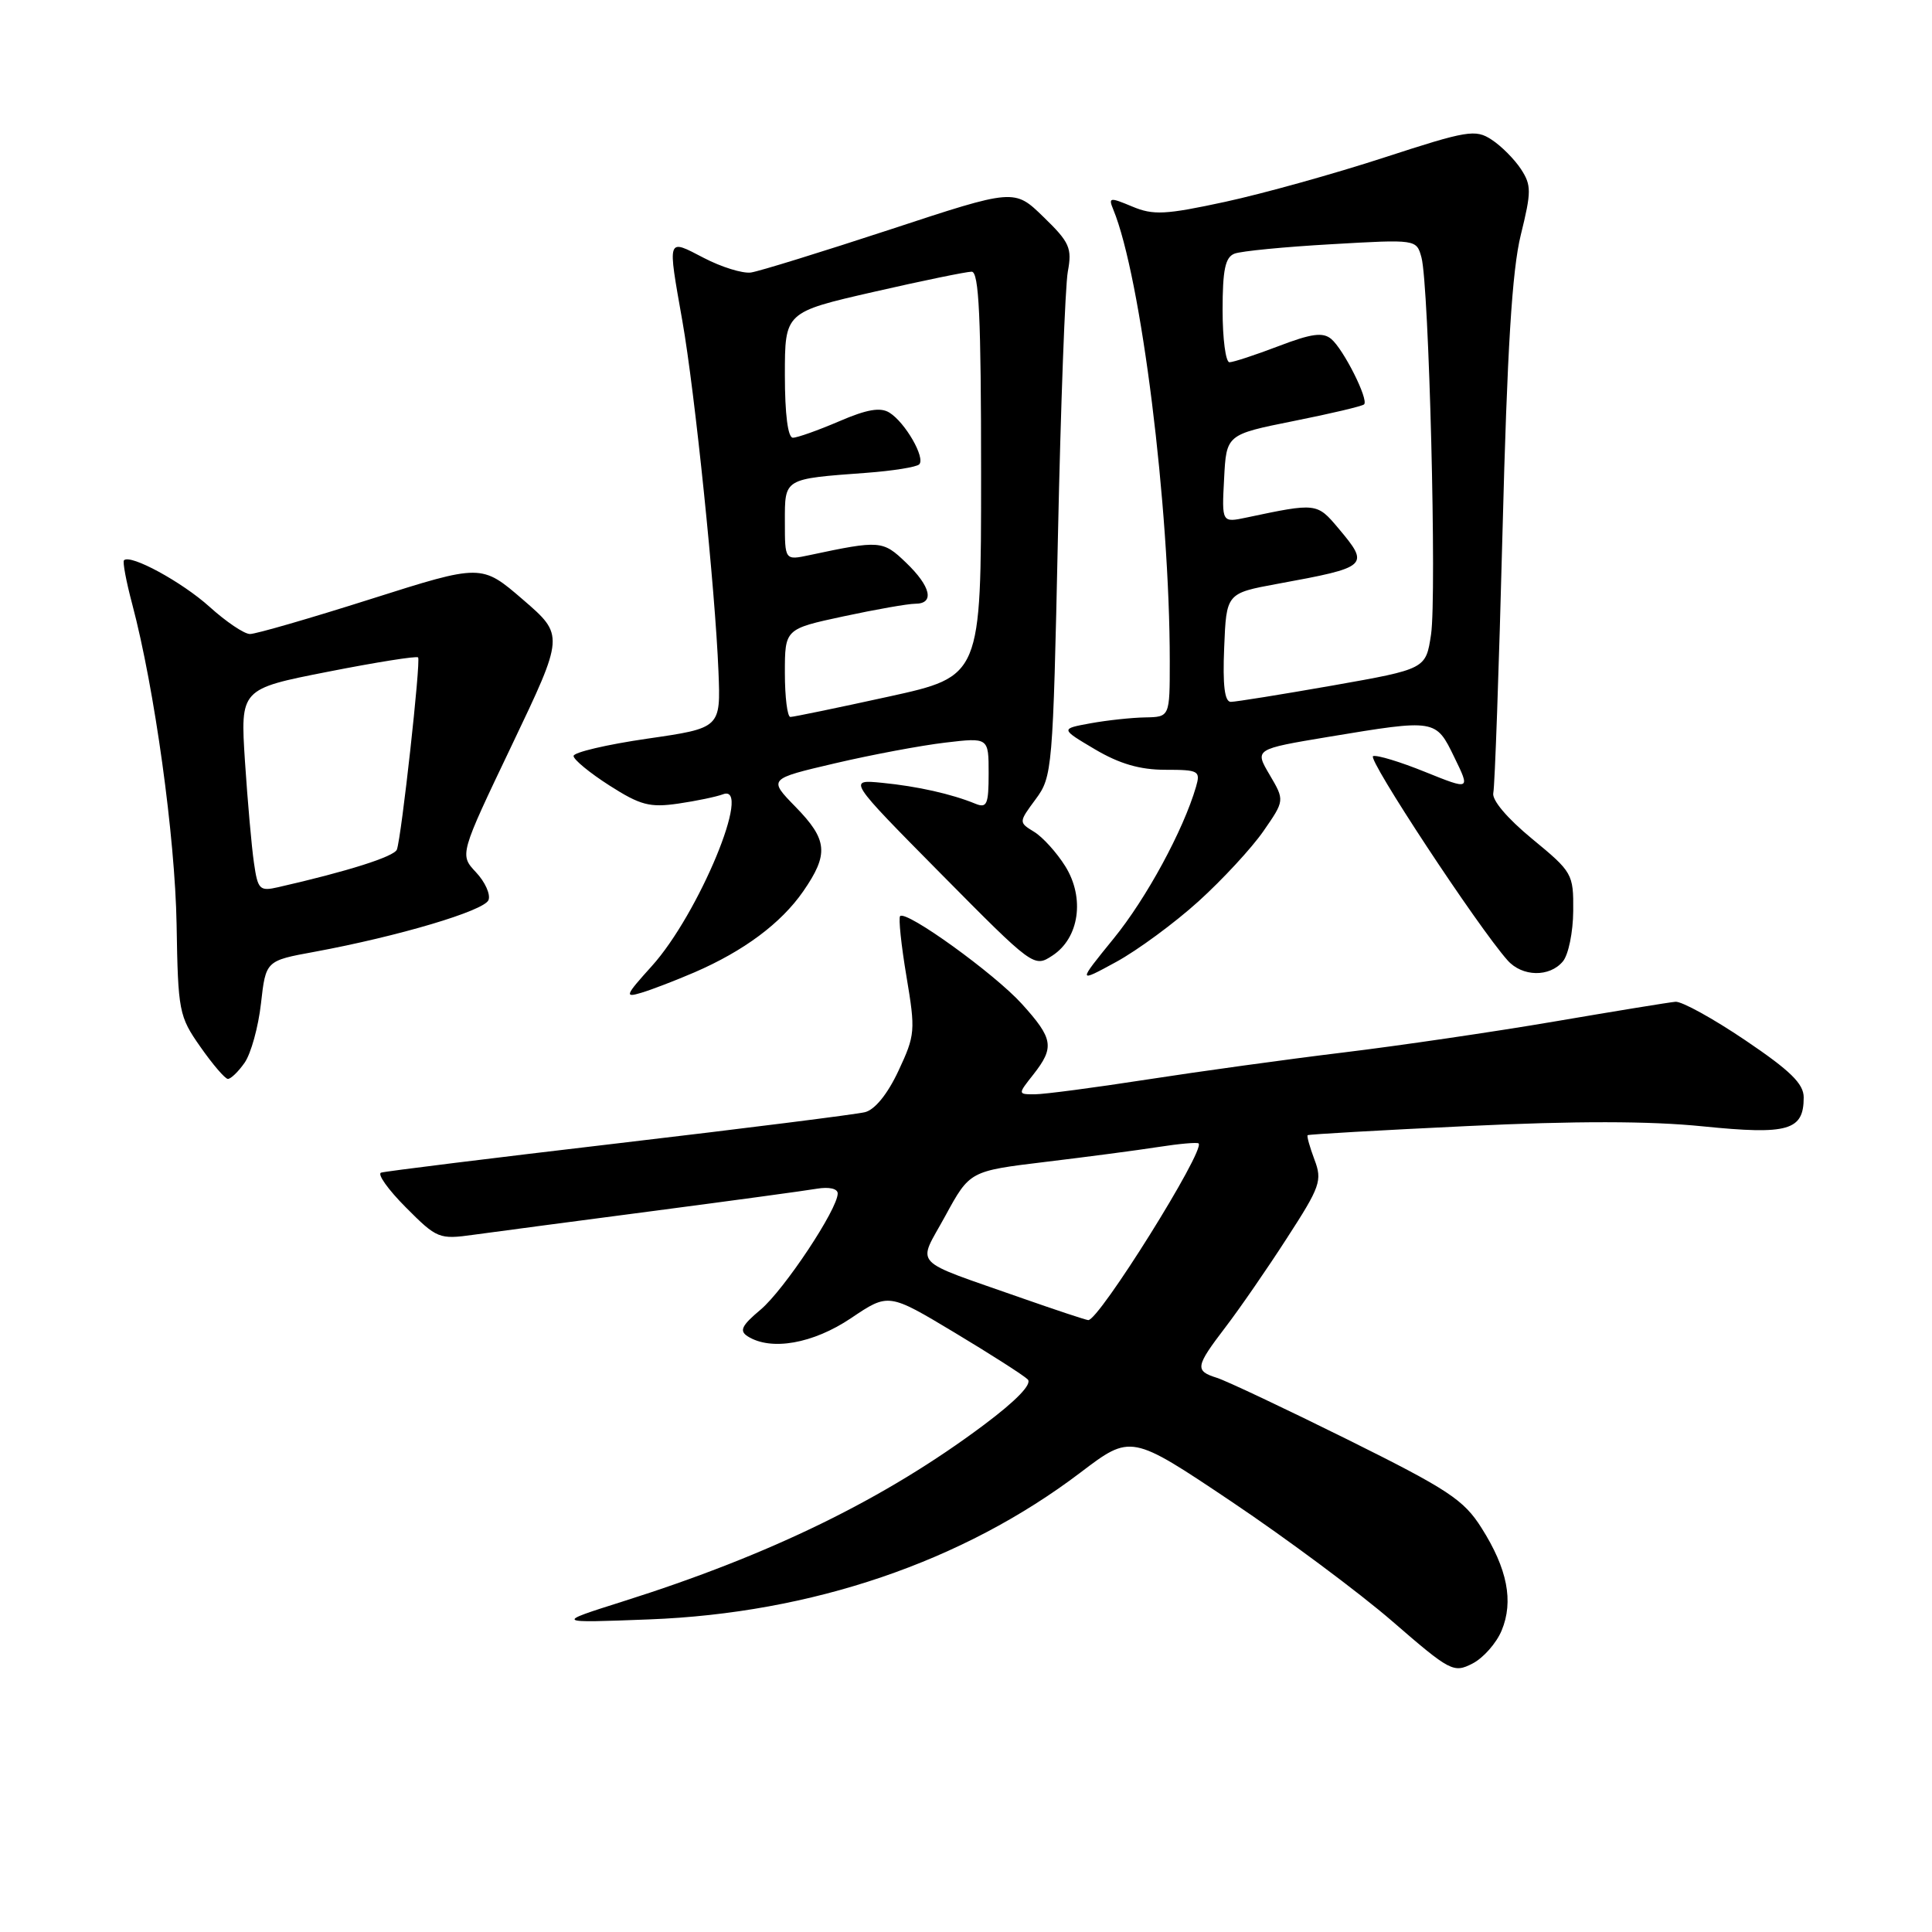 <?xml version="1.0" encoding="UTF-8" standalone="no"?>
<!DOCTYPE svg PUBLIC "-//W3C//DTD SVG 1.1//EN" "http://www.w3.org/Graphics/SVG/1.1/DTD/svg11.dtd" >
<svg xmlns="http://www.w3.org/2000/svg" xmlns:xlink="http://www.w3.org/1999/xlink" version="1.1" viewBox="0 0 256 256">
 <g >
 <path fill="currentColor"
d=" M 198.98 216.04 C 200.58 212.18 199.74 207.87 196.31 202.46 C 193.95 198.72 191.89 197.37 178.57 190.75 C 170.28 186.64 162.49 182.96 161.25 182.57 C 158.29 181.64 158.39 181.09 162.38 175.86 C 164.24 173.43 167.91 168.12 170.53 164.05 C 174.95 157.23 175.23 156.43 174.17 153.65 C 173.55 151.99 173.14 150.54 173.27 150.42 C 173.40 150.30 182.92 149.76 194.43 149.21 C 208.76 148.52 218.61 148.53 225.66 149.25 C 236.96 150.39 239.00 149.80 239.00 145.41 C 239.00 143.60 237.23 141.87 231.26 137.84 C 227.00 134.96 222.84 132.67 222.01 132.74 C 221.18 132.81 213.97 133.99 206.00 135.35 C 198.03 136.71 185.43 138.56 178.00 139.46 C 170.57 140.36 158.85 141.98 151.94 143.05 C 145.03 144.12 138.36 145.00 137.12 145.00 C 134.85 145.00 134.85 145.00 136.93 142.37 C 139.75 138.77 139.57 137.63 135.40 133.02 C 131.77 129.01 120.09 120.58 119.27 121.39 C 119.04 121.63 119.41 125.22 120.11 129.38 C 121.32 136.58 121.27 137.15 119.05 141.89 C 117.61 144.97 115.92 147.05 114.61 147.37 C 113.45 147.66 98.78 149.51 82.00 151.48 C 65.22 153.45 51.05 155.20 50.50 155.38 C 49.95 155.55 51.42 157.62 53.77 159.98 C 57.90 164.13 58.18 164.25 62.77 163.61 C 65.37 163.25 76.05 161.84 86.50 160.47 C 96.95 159.10 106.74 157.77 108.25 157.51 C 109.86 157.24 111.00 157.50 111.00 158.14 C 111.00 160.22 103.91 170.89 100.79 173.53 C 98.27 175.64 97.93 176.34 99.07 177.07 C 102.17 179.03 107.73 178.05 112.77 174.66 C 117.73 171.32 117.73 171.32 126.48 176.57 C 131.29 179.46 135.65 182.25 136.18 182.78 C 136.79 183.39 134.68 185.58 130.38 188.80 C 117.29 198.60 102.14 206.01 82.50 212.21 C 73.50 215.06 73.50 215.06 86.00 214.58 C 107.58 213.76 127.58 206.95 143.18 195.11 C 149.86 190.04 149.86 190.04 163.18 198.97 C 170.51 203.89 180.10 211.03 184.50 214.84 C 192.16 221.48 192.61 221.71 195.11 220.43 C 196.54 219.70 198.29 217.72 198.98 216.04 Z  M 32.41 140.82 C 33.25 139.62 34.23 136.09 34.58 132.97 C 35.22 127.30 35.22 127.30 41.67 126.12 C 52.78 124.07 64.19 120.68 64.73 119.26 C 65.02 118.51 64.27 116.85 63.07 115.58 C 60.89 113.25 60.89 113.25 67.83 98.72 C 74.77 84.18 74.77 84.18 69.29 79.45 C 63.80 74.72 63.80 74.72 49.15 79.37 C 41.09 81.93 33.88 84.02 33.12 84.01 C 32.36 84.01 29.95 82.38 27.76 80.40 C 24.11 77.11 17.28 73.39 16.43 74.24 C 16.23 74.43 16.72 77.05 17.52 80.05 C 20.49 91.25 23.20 110.87 23.40 122.50 C 23.59 134.02 23.71 134.67 26.55 138.71 C 28.17 141.03 29.81 142.94 30.19 142.96 C 30.57 142.98 31.57 142.02 32.41 140.82 Z  M 92.00 128.85 C 98.55 126.02 103.48 122.35 106.42 118.12 C 109.85 113.16 109.68 111.28 105.40 106.90 C 101.80 103.21 101.80 103.21 110.65 101.14 C 115.52 100.00 122.09 98.77 125.25 98.40 C 131.00 97.72 131.00 97.72 131.00 102.47 C 131.00 106.59 130.77 107.12 129.25 106.50 C 126.08 105.20 121.57 104.19 116.91 103.73 C 112.32 103.28 112.32 103.28 124.66 115.76 C 136.93 128.16 137.01 128.22 139.45 126.62 C 143.01 124.30 143.77 118.98 141.16 114.79 C 140.03 112.98 138.18 110.93 137.04 110.23 C 134.97 108.96 134.97 108.96 137.23 105.90 C 139.44 102.92 139.52 101.98 140.18 71.17 C 140.55 53.75 141.14 37.92 141.49 36.00 C 142.07 32.87 141.74 32.11 138.27 28.75 C 134.41 24.99 134.41 24.99 117.95 30.41 C 108.90 33.38 100.60 35.95 99.50 36.11 C 98.40 36.26 95.59 35.39 93.25 34.17 C 88.34 31.62 88.44 31.32 90.42 42.55 C 92.07 51.90 94.77 78.14 95.20 88.98 C 95.50 96.47 95.50 96.47 85.75 97.88 C 80.39 98.66 76.00 99.69 76.00 100.17 C 76.00 100.65 78.14 102.41 80.75 104.08 C 84.85 106.70 86.10 107.03 89.88 106.48 C 92.29 106.13 94.94 105.57 95.79 105.25 C 99.80 103.71 92.59 121.13 86.36 128.02 C 82.83 131.93 82.72 132.23 85.00 131.54 C 86.38 131.13 89.53 129.91 92.00 128.85 Z  M 158.80 119.44 C 161.98 116.56 165.85 112.38 167.41 110.13 C 170.23 106.06 170.23 106.06 168.23 102.66 C 166.23 99.27 166.23 99.27 176.07 97.63 C 190.27 95.28 190.25 95.27 192.71 100.35 C 194.83 104.70 194.83 104.70 188.85 102.29 C 185.57 100.96 182.46 100.01 181.94 100.19 C 181.10 100.47 195.79 122.78 199.76 127.25 C 201.70 129.44 205.33 129.51 207.09 127.39 C 207.83 126.51 208.44 123.50 208.46 120.72 C 208.50 115.79 208.36 115.55 203.00 111.14 C 199.69 108.41 197.65 105.99 197.87 105.06 C 198.07 104.20 198.62 88.65 199.09 70.50 C 199.71 46.29 200.36 35.80 201.51 31.14 C 202.93 25.38 202.93 24.55 201.53 22.40 C 200.67 21.10 198.93 19.34 197.65 18.51 C 195.51 17.10 194.44 17.28 183.42 20.87 C 176.86 23.01 167.39 25.65 162.36 26.74 C 154.40 28.46 152.81 28.54 150.01 27.36 C 147.05 26.12 146.85 26.15 147.51 27.75 C 151.20 36.70 155.00 67.11 155.00 87.65 C 155.00 95.00 155.00 95.00 151.75 95.06 C 149.96 95.09 146.70 95.44 144.50 95.84 C 140.50 96.57 140.50 96.57 145.09 99.29 C 148.34 101.21 151.05 102.00 154.41 102.00 C 158.84 102.00 159.09 102.14 158.48 104.25 C 156.80 110.01 151.90 119.05 147.55 124.38 C 142.78 130.25 142.78 130.25 147.90 127.46 C 150.72 125.92 155.63 122.31 158.80 119.44 Z  M 135.50 172.04 C 120.42 166.73 121.54 167.94 125.26 161.11 C 128.50 155.17 128.50 155.17 138.50 153.96 C 144.00 153.30 150.75 152.41 153.50 151.98 C 156.25 151.55 158.65 151.34 158.82 151.51 C 159.75 152.38 145.56 175.08 144.19 174.92 C 143.81 174.88 139.90 173.58 135.50 172.04 Z  M 33.65 114.33 C 33.34 112.22 32.81 106.18 32.46 100.90 C 31.84 91.29 31.84 91.29 43.45 89.01 C 49.84 87.75 55.21 86.90 55.40 87.11 C 55.78 87.55 53.20 110.90 52.59 112.57 C 52.25 113.50 46.04 115.47 36.85 117.56 C 34.40 118.12 34.16 117.88 33.65 114.33 Z  M 104.00 89.17 C 104.00 83.34 104.00 83.34 111.77 81.67 C 116.05 80.75 120.32 80.00 121.27 80.00 C 123.87 80.00 123.36 77.72 120.05 74.55 C 116.98 71.60 116.61 71.57 107.25 73.56 C 104.00 74.25 104.00 74.25 104.00 69.14 C 104.00 63.34 103.78 63.47 114.83 62.65 C 118.31 62.39 121.45 61.89 121.80 61.53 C 122.65 60.68 119.95 55.98 117.86 54.68 C 116.67 53.93 114.88 54.23 111.18 55.83 C 108.40 57.02 105.65 58.00 105.06 58.00 C 104.40 58.00 104.00 54.90 104.00 49.69 C 104.00 41.37 104.00 41.37 115.75 38.68 C 122.21 37.20 128.06 36.00 128.75 36.00 C 129.72 36.00 130.00 42.03 130.00 62.81 C 130.00 89.62 130.00 89.62 117.73 92.31 C 110.98 93.79 105.13 95.00 104.73 95.00 C 104.33 95.00 104.00 92.38 104.00 89.17 Z  M 162.21 85.81 C 162.50 78.61 162.50 78.61 169.28 77.36 C 181.38 75.14 181.54 74.99 177.32 69.97 C 174.51 66.63 174.42 66.62 165.20 68.57 C 161.89 69.27 161.89 69.27 162.20 63.43 C 162.50 57.58 162.50 57.58 171.41 55.79 C 176.32 54.81 180.52 53.82 180.75 53.58 C 181.38 52.95 178.02 46.27 176.39 44.91 C 175.28 43.99 173.76 44.20 169.40 45.87 C 166.33 47.04 163.41 48.00 162.91 48.00 C 162.41 48.00 162.00 44.90 162.00 41.11 C 162.00 35.74 162.35 34.08 163.58 33.61 C 164.45 33.27 170.23 32.71 176.43 32.36 C 187.69 31.71 187.69 31.71 188.35 34.11 C 189.35 37.77 190.39 78.89 189.62 84.08 C 188.93 88.65 188.93 88.65 176.60 90.83 C 169.81 92.02 163.74 93.00 163.09 93.00 C 162.27 93.00 162.00 90.82 162.21 85.81 Z "/>
</g>
</svg>